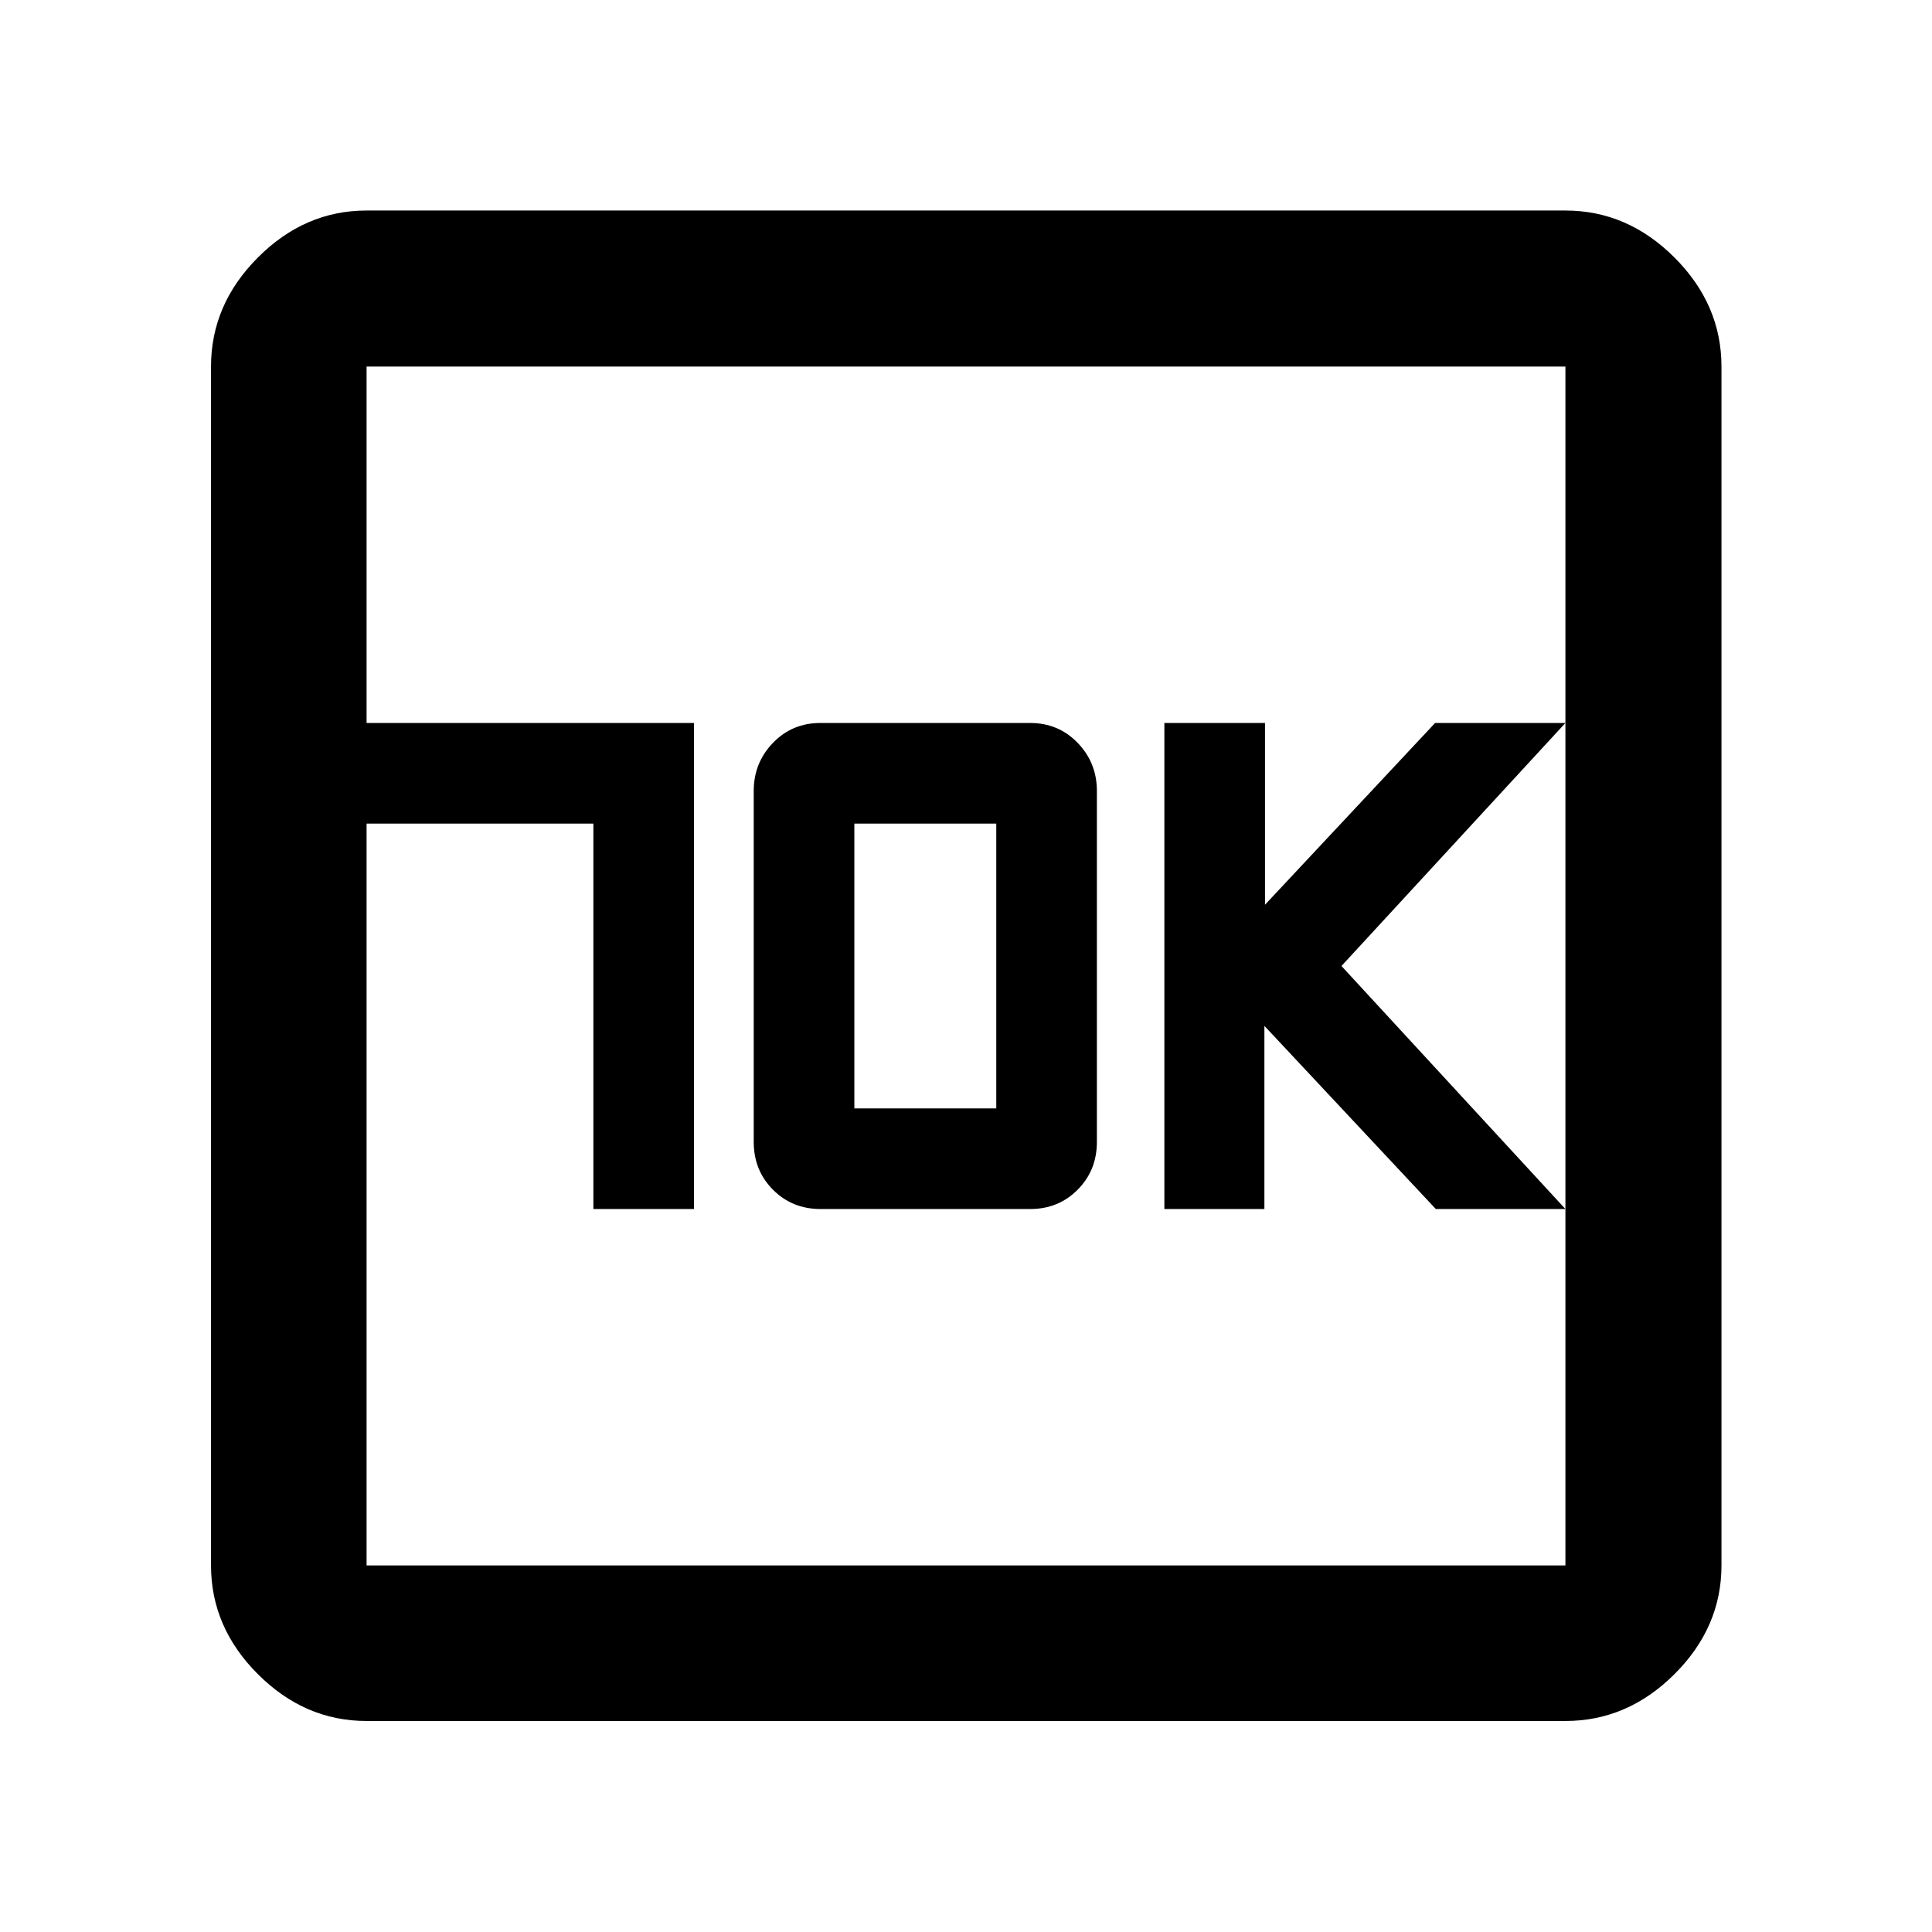<svg xmlns="http://www.w3.org/2000/svg" height="48" viewBox="0 -960 960 960" width="48"><path d="M294.85-359.24h50v-241.52h-162.7v50h112.7v191.52Zm112.89 0h104.15q14.05 0 23.6-9.61 9.55-9.6 9.55-23.77v-174.33q0-14.02-9.55-23.92-9.55-9.89-23.67-9.89H407.67q-14.05 0-23.6 9.89-9.55 9.9-9.55 23.92v174.33q0 14.17 9.55 23.77 9.55 9.61 23.67 9.61Zm16.78-50v-141.52h70.52v141.52h-70.52Zm154.05 50h49.7v-91.01l85.18 91.01h64.4L666.57-480l111.28-120.76h-64.76l-84.52 90.32v-90.32h-50v241.52ZM182.15-104.85q-30.74 0-54.02-23.28-23.28-23.28-23.28-54.02v-595.7q0-30.84 23.28-54.19 23.28-23.35 54.02-23.35h595.7q30.84 0 54.19 23.35 23.35 23.35 23.35 54.19v595.7q0 30.74-23.35 54.02-23.35 23.28-54.19 23.28h-595.7Zm0-77.3h595.7v-595.7h-595.7v595.7Zm0-595.7v595.7-595.7Z"/></svg>